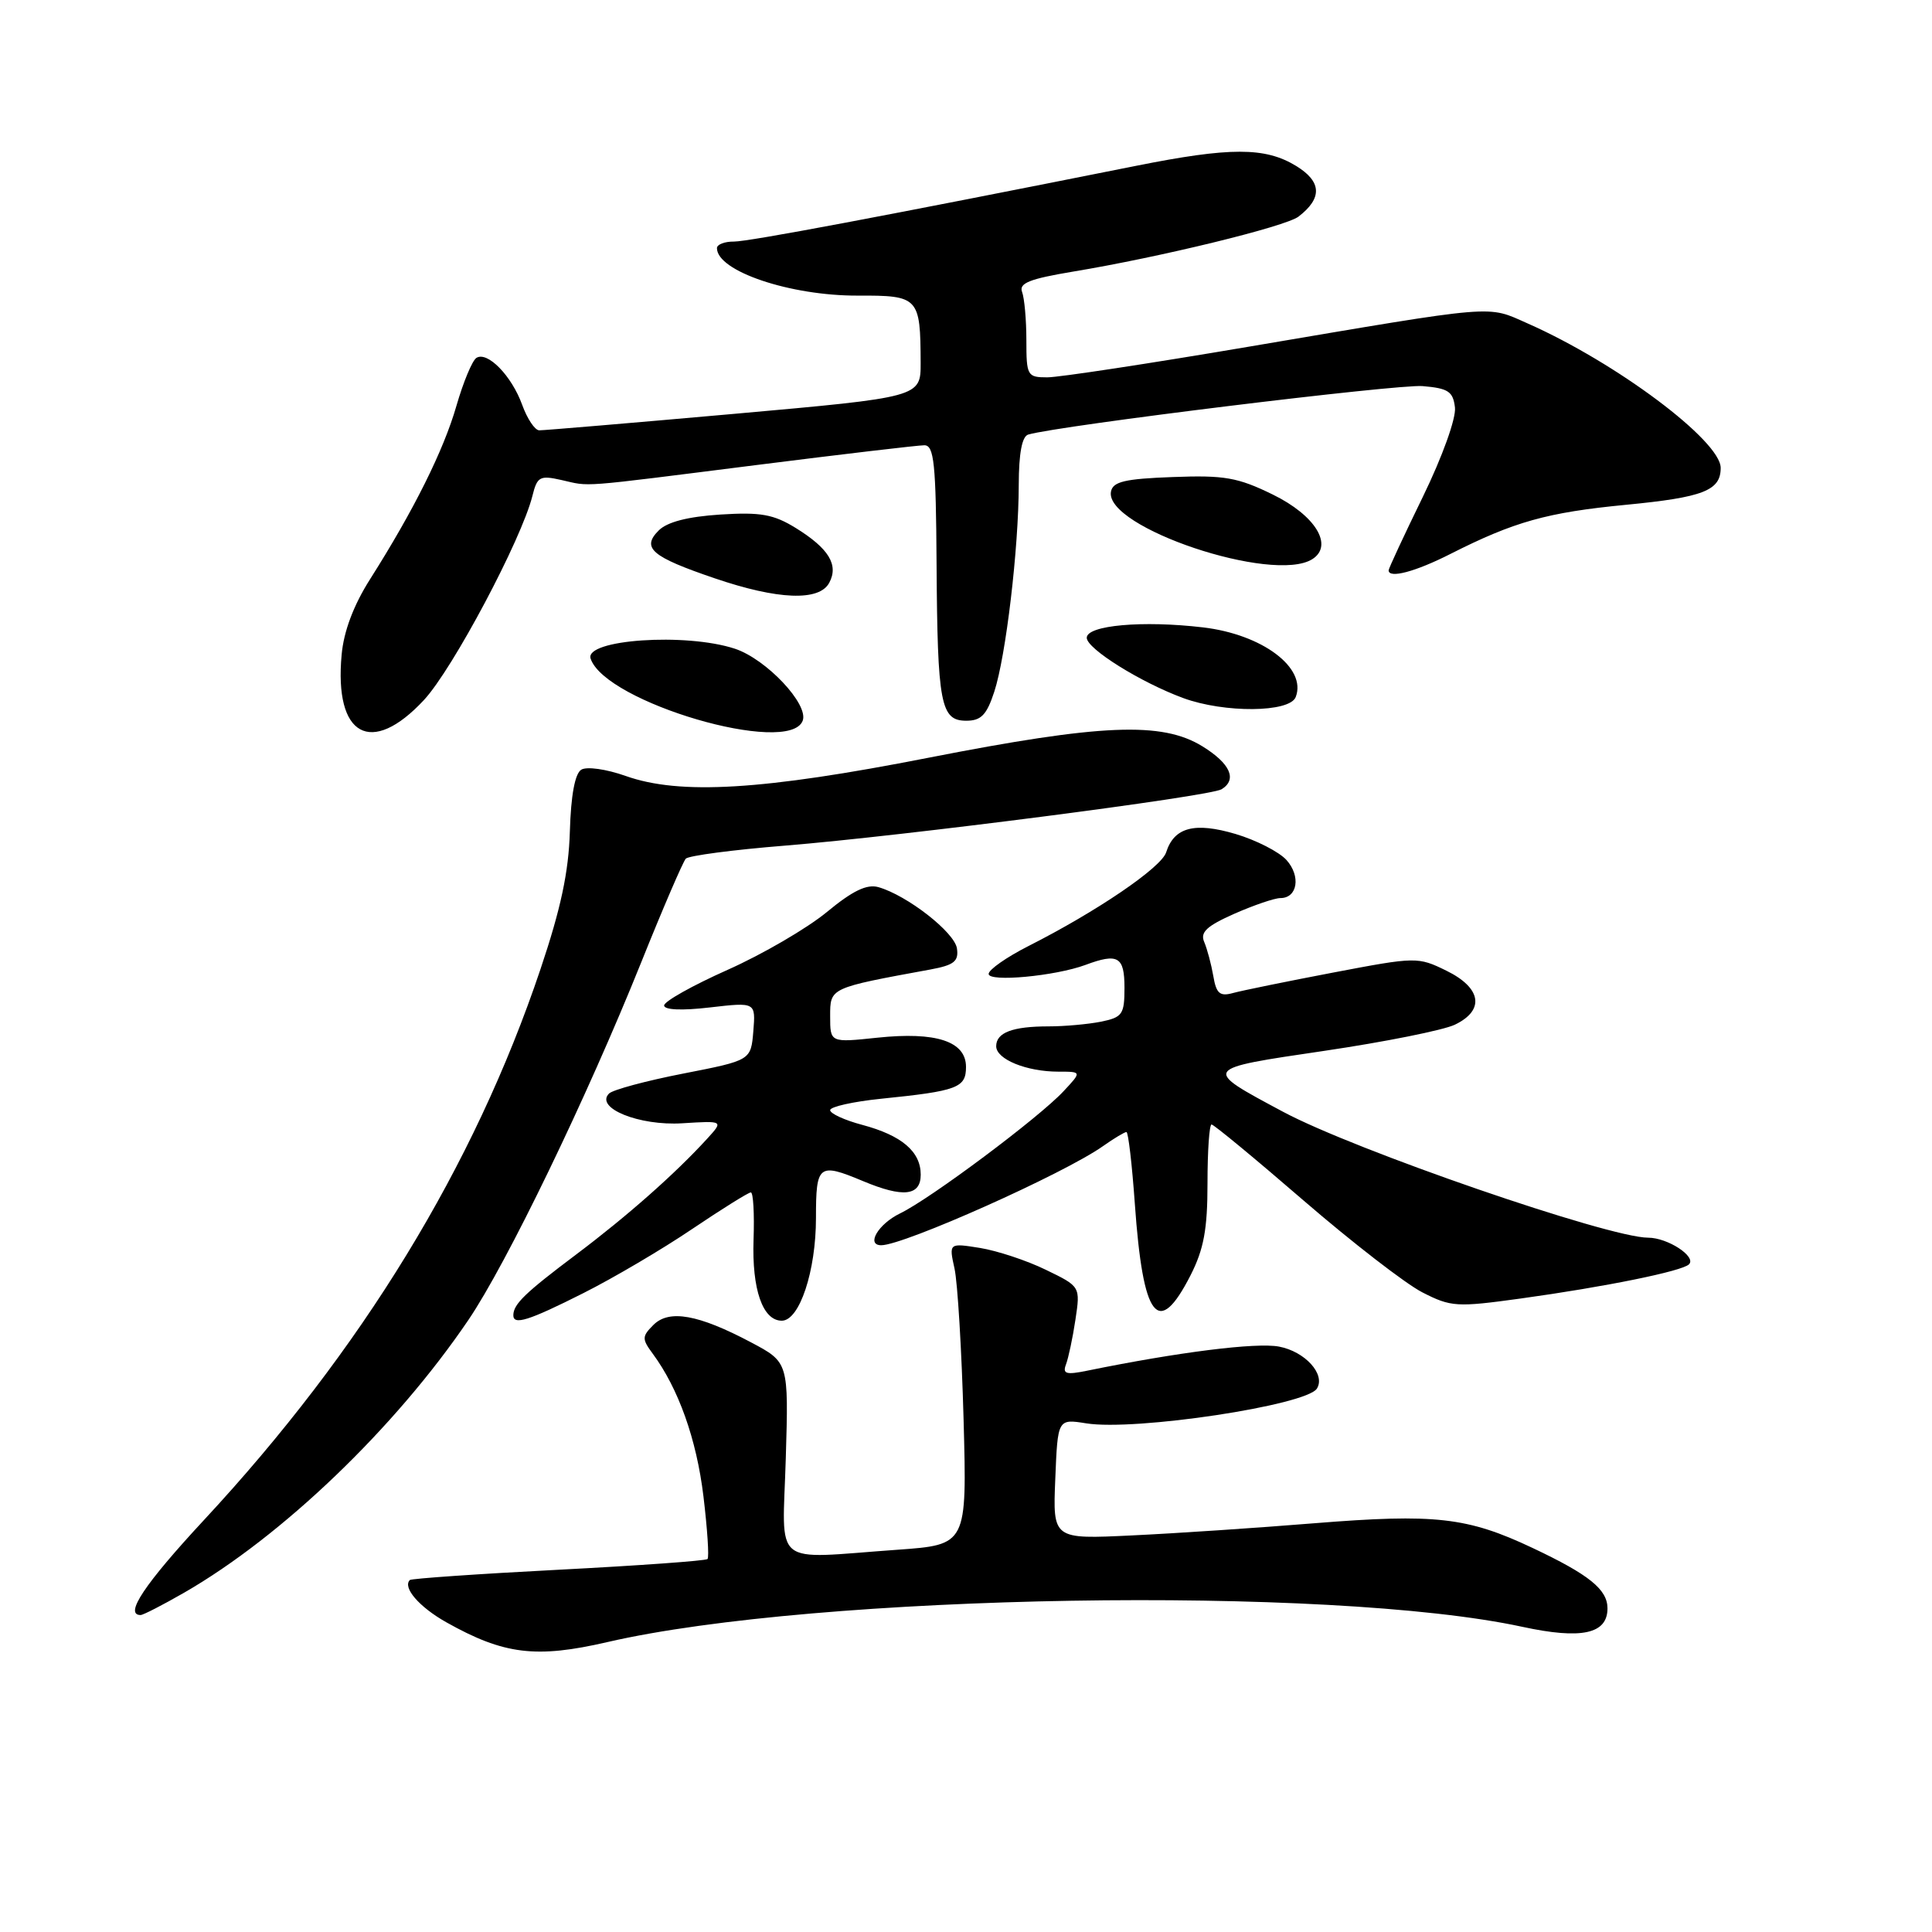 <?xml version="1.0" encoding="UTF-8" standalone="no"?>
<!DOCTYPE svg PUBLIC "-//W3C//DTD SVG 1.1//EN" "http://www.w3.org/Graphics/SVG/1.1/DTD/svg11.dtd" >
<svg xmlns="http://www.w3.org/2000/svg" xmlns:xlink="http://www.w3.org/1999/xlink" version="1.1" viewBox="0 0 256 256">
 <g >
 <path fill="currentColor"
d=" M 80.50 217.58 C 108.18 211.19 176.24 210.05 201.71 215.56 C 209.56 217.26 213.00 216.51 213.00 213.12 C 213.00 210.61 210.57 208.65 203.07 205.11 C 194.43 201.03 190.18 200.55 174.14 201.84 C 166.64 202.45 155.78 203.18 150.00 203.45 C 139.50 203.96 139.50 203.96 139.83 195.98 C 140.15 188.00 140.15 188.00 143.93 188.60 C 150.40 189.64 173.13 186.21 174.50 183.99 C 175.67 182.11 172.93 179.08 169.47 178.43 C 166.46 177.86 156.12 179.16 144.08 181.62 C 141.26 182.20 140.77 182.05 141.25 180.79 C 141.57 179.94 142.14 177.28 142.50 174.87 C 143.16 170.47 143.16 170.47 138.57 168.25 C 136.05 167.02 132.13 165.73 129.86 165.36 C 125.73 164.70 125.73 164.70 126.48 168.10 C 126.89 169.97 127.43 178.97 127.68 188.10 C 128.13 204.69 128.13 204.69 118.91 205.35 C 102.01 206.55 103.69 207.92 104.12 193.25 C 104.50 180.51 104.50 180.51 99.50 177.86 C 92.53 174.17 88.66 173.48 86.58 175.56 C 85.05 177.09 85.05 177.42 86.49 179.37 C 89.90 183.98 92.30 190.72 93.21 198.27 C 93.73 202.61 93.98 206.35 93.75 206.58 C 93.53 206.81 84.64 207.45 74.00 208.00 C 63.36 208.55 54.50 209.17 54.31 209.36 C 53.31 210.35 55.54 212.93 59.12 214.95 C 66.77 219.25 71.03 219.77 80.50 217.58 Z  M 24.38 211.05 C 37.38 203.57 52.35 189.22 62.06 174.91 C 67.13 167.44 77.73 145.52 84.97 127.50 C 87.84 120.35 90.50 114.18 90.87 113.78 C 91.24 113.38 97.16 112.60 104.02 112.05 C 119.57 110.79 160.34 105.53 161.87 104.58 C 163.96 103.29 163.03 101.18 159.34 98.90 C 153.97 95.58 145.93 95.92 123.00 100.41 C 101.07 104.71 90.10 105.37 82.91 102.82 C 80.34 101.91 77.74 101.54 77.02 101.99 C 76.18 102.51 75.65 105.40 75.51 110.15 C 75.35 115.55 74.32 120.39 71.61 128.44 C 62.83 154.54 47.95 178.89 27.02 201.42 C 19.16 209.89 16.41 214.00 18.63 214.00 C 18.97 214.00 21.56 212.67 24.38 211.05 Z  M 77.27 171.36 C 81.25 169.36 87.74 165.54 91.70 162.86 C 95.67 160.19 99.17 158.00 99.49 158.00 C 99.81 158.00 99.97 160.81 99.85 164.25 C 99.62 170.85 101.06 175.00 103.59 175.00 C 105.94 175.00 108.12 168.43 108.12 161.38 C 108.12 154.30 108.46 154.04 114.35 156.50 C 119.67 158.73 122.00 158.47 122.00 155.65 C 122.00 152.59 119.49 150.45 114.25 149.05 C 111.91 148.43 110.00 147.55 110.00 147.10 C 110.00 146.65 113.04 145.97 116.75 145.59 C 126.88 144.56 128.00 144.14 128.00 141.37 C 128.00 137.98 124.05 136.68 116.25 137.50 C 110.00 138.16 110.00 138.16 110.00 134.66 C 110.00 130.87 109.89 130.92 123.30 128.46 C 126.42 127.88 127.05 127.38 126.80 125.67 C 126.49 123.54 120.21 118.64 116.39 117.55 C 114.86 117.12 112.97 118.03 109.55 120.86 C 106.95 123.00 101.04 126.45 96.41 128.51 C 91.79 130.57 88.00 132.69 88.00 133.23 C 88.00 133.82 90.33 133.93 94.07 133.49 C 100.13 132.79 100.13 132.79 99.82 136.64 C 99.50 140.50 99.50 140.50 90.55 142.25 C 85.63 143.21 81.20 144.40 80.70 144.90 C 78.79 146.81 84.69 149.20 90.41 148.84 C 95.88 148.50 95.88 148.50 93.69 150.90 C 89.46 155.53 83.11 161.14 76.34 166.23 C 69.58 171.31 68.05 172.79 68.02 174.25 C 67.99 175.65 70.03 175.01 77.27 171.36 Z  M 157.75 168.99 C 159.51 165.53 160.00 162.89 160.00 156.79 C 160.00 152.50 160.24 149.00 160.54 149.00 C 160.83 149.00 166.33 153.54 172.75 159.09 C 179.17 164.63 186.24 170.10 188.46 171.24 C 192.27 173.19 193.02 173.23 201.50 172.06 C 212.72 170.51 222.89 168.44 223.80 167.53 C 224.82 166.51 220.97 164.00 218.39 164.00 C 213.14 164.00 179.47 152.39 170.00 147.31 C 159.24 141.55 159.17 141.65 175.50 139.24 C 183.49 138.06 191.27 136.50 192.77 135.78 C 196.78 133.86 196.31 130.90 191.65 128.62 C 187.87 126.77 187.63 126.78 176.65 128.87 C 170.52 130.04 164.54 131.26 163.38 131.58 C 161.64 132.06 161.16 131.66 160.77 129.33 C 160.50 127.78 159.96 125.75 159.57 124.83 C 159.00 123.53 159.88 122.71 163.55 121.08 C 166.14 119.94 168.89 119.00 169.66 119.00 C 171.93 119.00 172.39 116.09 170.46 113.95 C 169.48 112.87 166.45 111.32 163.73 110.51 C 158.29 108.90 155.58 109.61 154.52 112.94 C 153.88 114.96 145.34 120.77 136.25 125.37 C 133.36 126.84 131.00 128.49 131.00 129.05 C 131.00 130.16 139.81 129.34 143.82 127.86 C 148.14 126.25 149.00 126.75 149.00 130.88 C 149.00 134.41 148.73 134.80 145.88 135.38 C 144.16 135.72 141.04 136.00 138.96 136.00 C 134.17 136.00 132.00 136.82 132.00 138.63 C 132.00 140.36 136.02 142.00 140.24 142.00 C 143.35 142.00 143.35 142.00 140.92 144.60 C 137.67 148.09 123.31 158.83 119.25 160.79 C 116.37 162.19 114.72 165.00 116.77 165.00 C 119.77 165.00 140.97 155.53 146.15 151.87 C 147.61 150.84 149.01 150.00 149.26 150.00 C 149.50 150.00 150.00 154.27 150.37 159.49 C 151.45 174.80 153.46 177.39 157.75 168.99 Z  M 56.18 92.75 C 59.99 88.65 69.11 71.47 70.55 65.70 C 71.18 63.16 71.53 62.96 74.37 63.60 C 78.34 64.49 76.14 64.66 100.23 61.62 C 111.64 60.18 121.65 59.00 122.48 59.00 C 123.77 59.00 124.02 61.39 124.10 74.75 C 124.22 93.30 124.63 95.50 128.04 95.50 C 130.00 95.50 130.74 94.73 131.74 91.68 C 133.29 86.97 134.98 72.65 134.99 64.22 C 135.00 60.06 135.42 57.82 136.25 57.58 C 140.39 56.38 185.20 50.88 188.50 51.16 C 191.91 51.45 192.54 51.87 192.79 54.00 C 192.95 55.43 191.13 60.50 188.54 65.82 C 186.04 70.94 184.00 75.33 184.00 75.57 C 184.00 76.70 187.55 75.76 192.21 73.39 C 200.65 69.12 204.99 67.90 215.44 66.89 C 225.71 65.90 228.00 65.00 228.00 62.00 C 228.00 58.41 214.18 48.06 202.45 42.87 C 196.95 40.44 198.80 40.29 165.52 45.93 C 152.33 48.17 140.30 50.00 138.77 50.00 C 136.12 50.00 136.00 49.79 136.00 45.08 C 136.00 42.38 135.74 39.50 135.43 38.68 C 134.99 37.52 136.43 36.95 142.18 35.99 C 153.72 34.08 170.35 30.02 172.06 28.70 C 175.25 26.25 175.14 24.06 171.73 21.98 C 167.63 19.48 163.01 19.48 150.50 21.98 C 116.93 28.68 99.22 32.01 97.25 32.01 C 96.01 32.00 95.00 32.39 95.00 32.88 C 95.00 35.93 104.70 39.20 113.65 39.17 C 121.74 39.14 121.96 39.38 121.99 48.07 C 122.00 52.63 122.00 52.63 97.25 54.84 C 83.64 56.05 72.03 57.03 71.45 57.02 C 70.87 57.01 69.86 55.49 69.19 53.64 C 67.80 49.80 64.60 46.51 63.13 47.42 C 62.58 47.76 61.39 50.62 60.48 53.77 C 58.78 59.69 54.81 67.65 49.04 76.74 C 46.86 80.18 45.55 83.63 45.27 86.74 C 44.26 97.57 49.18 100.28 56.18 92.75 Z  M 106.36 95.50 C 107.19 93.33 101.55 87.34 97.38 85.96 C 90.87 83.81 77.41 84.74 78.26 87.27 C 80.19 93.08 104.56 100.21 106.36 95.50 Z  M 171.69 92.36 C 173.18 88.49 167.26 84.05 159.39 83.13 C 151.40 82.19 144.00 82.85 144.00 84.51 C 144.00 85.96 151.12 90.41 156.79 92.50 C 162.25 94.50 170.90 94.43 171.69 92.36 Z  M 109.88 77.22 C 111.15 74.85 109.82 72.67 105.44 69.96 C 102.50 68.15 100.80 67.84 95.44 68.18 C 91.13 68.46 88.41 69.16 87.28 70.29 C 84.96 72.61 86.33 73.78 94.71 76.63 C 103.07 79.48 108.56 79.70 109.88 77.22 Z  M 173.89 74.09 C 176.74 72.28 174.30 68.29 168.65 65.53 C 164.01 63.26 162.24 62.95 155.41 63.21 C 149.05 63.44 147.46 63.82 147.21 65.14 C 146.31 69.87 168.69 77.38 173.89 74.09 Z "/>
</g>
</svg>